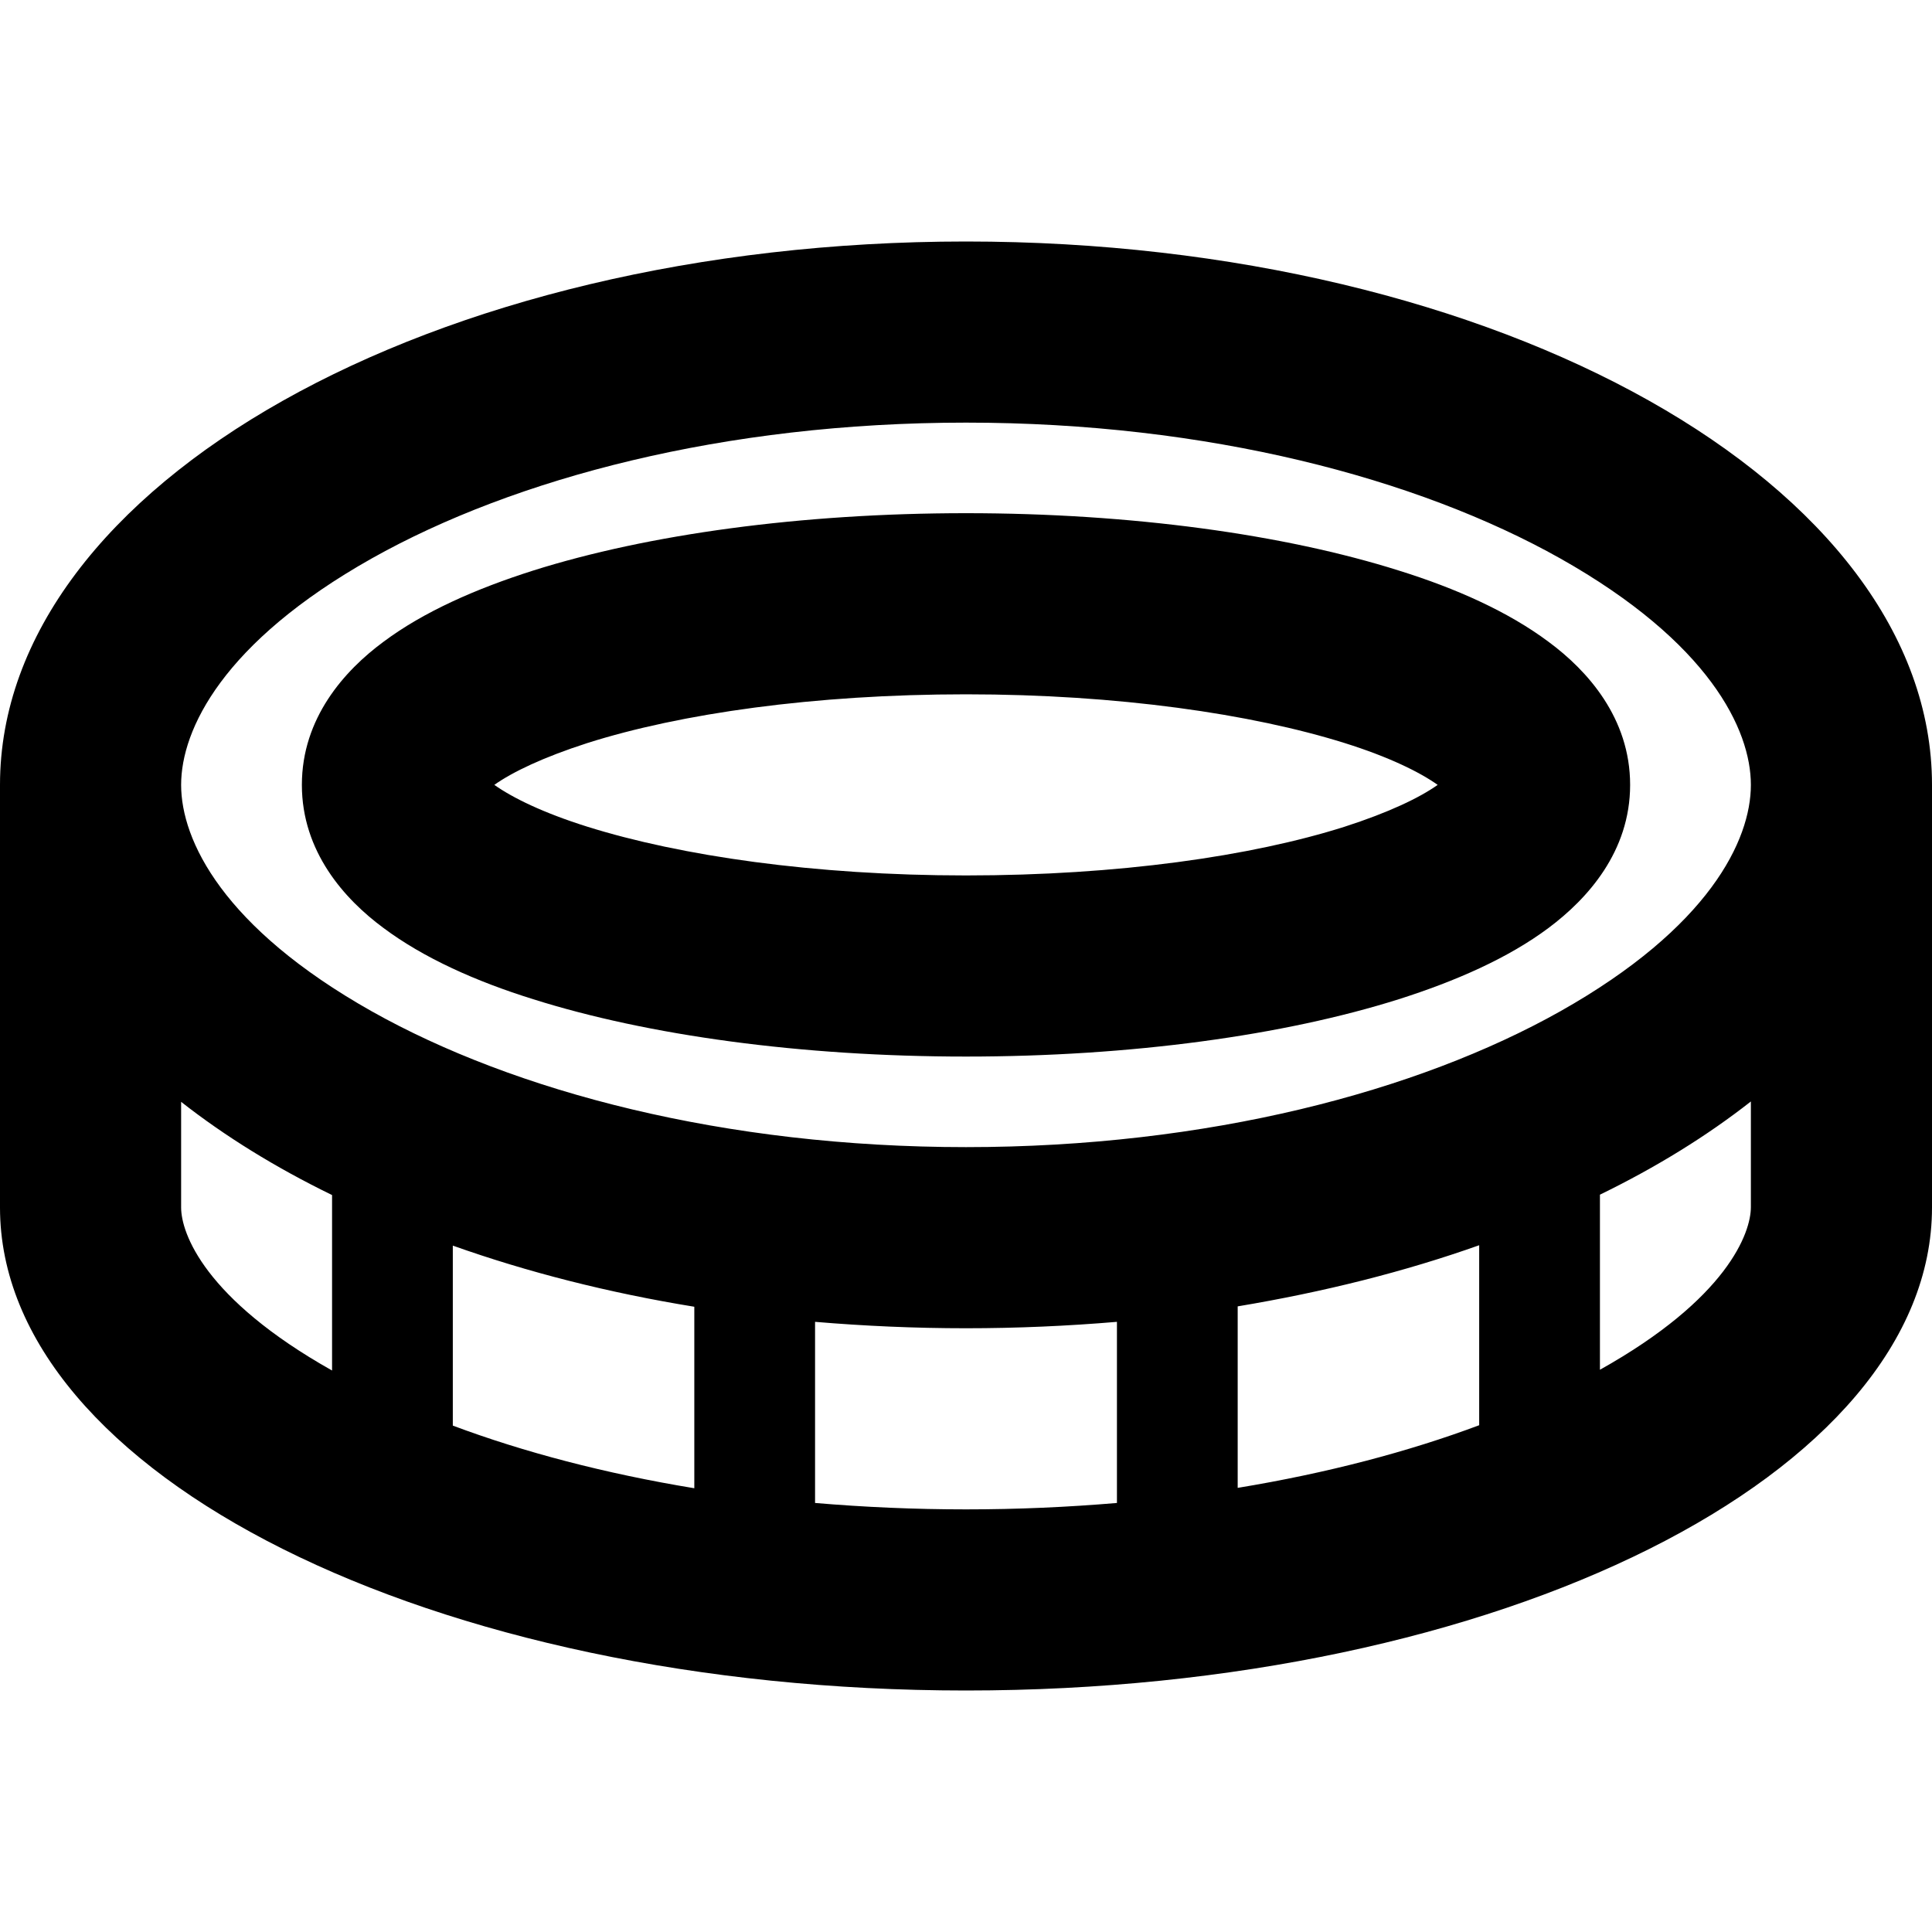 <svg xmlns="http://www.w3.org/2000/svg"  fill="currentColor" viewBox="0 0 512 512"><!--! Font Awesome Pro 6.7.2 by @fontawesome - https://fontawesome.com License - https://fontawesome.com/license (Commercial License) Copyright 2024 Fonticons, Inc. --><path d="M98.5 268C59.1 245.8 48 222.7 48 208s11.1-37.8 50.5-60c37.9-21.3 93.5-36 157.5-36s119.6 14.7 157.5 36c39.4 22.2 50.5 45.3 50.5 60s-11.1 37.8-50.5 60C375.6 289.3 320 304 256 304s-119.6-14.7-157.5-36zM256 64C114.6 64 0 128.5 0 208l0 48 0 64c0 70.7 114.6 128 256 128s256-57.3 256-128l0-64 0-48c0-79.5-114.6-144-256-144zM216 350.3c13 1.1 26.4 1.7 40 1.7s27-.6 40-1.7l0 48c-12.9 1.1-26.3 1.7-40 1.7s-27.1-.6-40-1.7l0-48zm-32-4l0 48.1c-23.7-3.9-45.3-9.6-64-16.6l0-47.7c19.7 7 41.2 12.5 64 16.2zM48 292c11.6 9.1 25 17.4 40 24.7l0 46.5C54.2 344.2 48 326.8 48 320l0-28zM328 394.3l0-48.1c22.8-3.8 44.3-9.2 64-16.2l0 47.7c-18.7 7-40.3 12.7-64 16.6zm96-31.2l0-46.5c15-7.3 28.4-15.6 40-24.7l0 28c0 6.8-6.2 24.2-40 43.1zM256 184c40.2 0 75.7 5.2 100.3 12.9c11.8 3.7 19.9 7.7 24.7 11.1c-4.8 3.4-12.9 7.3-24.7 11.1c-24.6 7.8-60 12.9-100.3 12.9s-75.7-5.2-100.3-12.9c-11.8-3.7-19.9-7.7-24.7-11.1c4.8-3.4 12.9-7.3 24.7-11.1c24.6-7.8 60-12.9 100.3-12.9zm128.8 27.4s0-.1-.1-.2c.1 .1 .1 .2 .1 .2zm-.1-6.6c.1-.1 .1-.2 .1-.2s-.1 .1-.1 .2zm-257.4-.2s0 .1 .1 .2c-.1-.1-.1-.2-.1-.2zm.1 6.6c-.1 .1-.1 .2-.1 .2s.1-.1 .1-.2zM432 208c0-17.7-11.3-30.3-21.6-37.9c-10.7-8-24.6-14.2-39.7-18.9c-30.4-9.6-71-15.2-114.7-15.2s-84.3 5.6-114.7 15.2c-15.1 4.8-29 10.9-39.7 18.9C91.3 177.7 80 190.3 80 208s11.3 30.3 21.6 37.9c10.7 8 24.6 14.2 39.7 18.9c30.4 9.6 71 15.2 114.7 15.2s84.3-5.6 114.7-15.2c15.1-4.8 29-10.9 39.7-18.9c10.3-7.7 21.6-20.2 21.6-37.9z"/></svg>